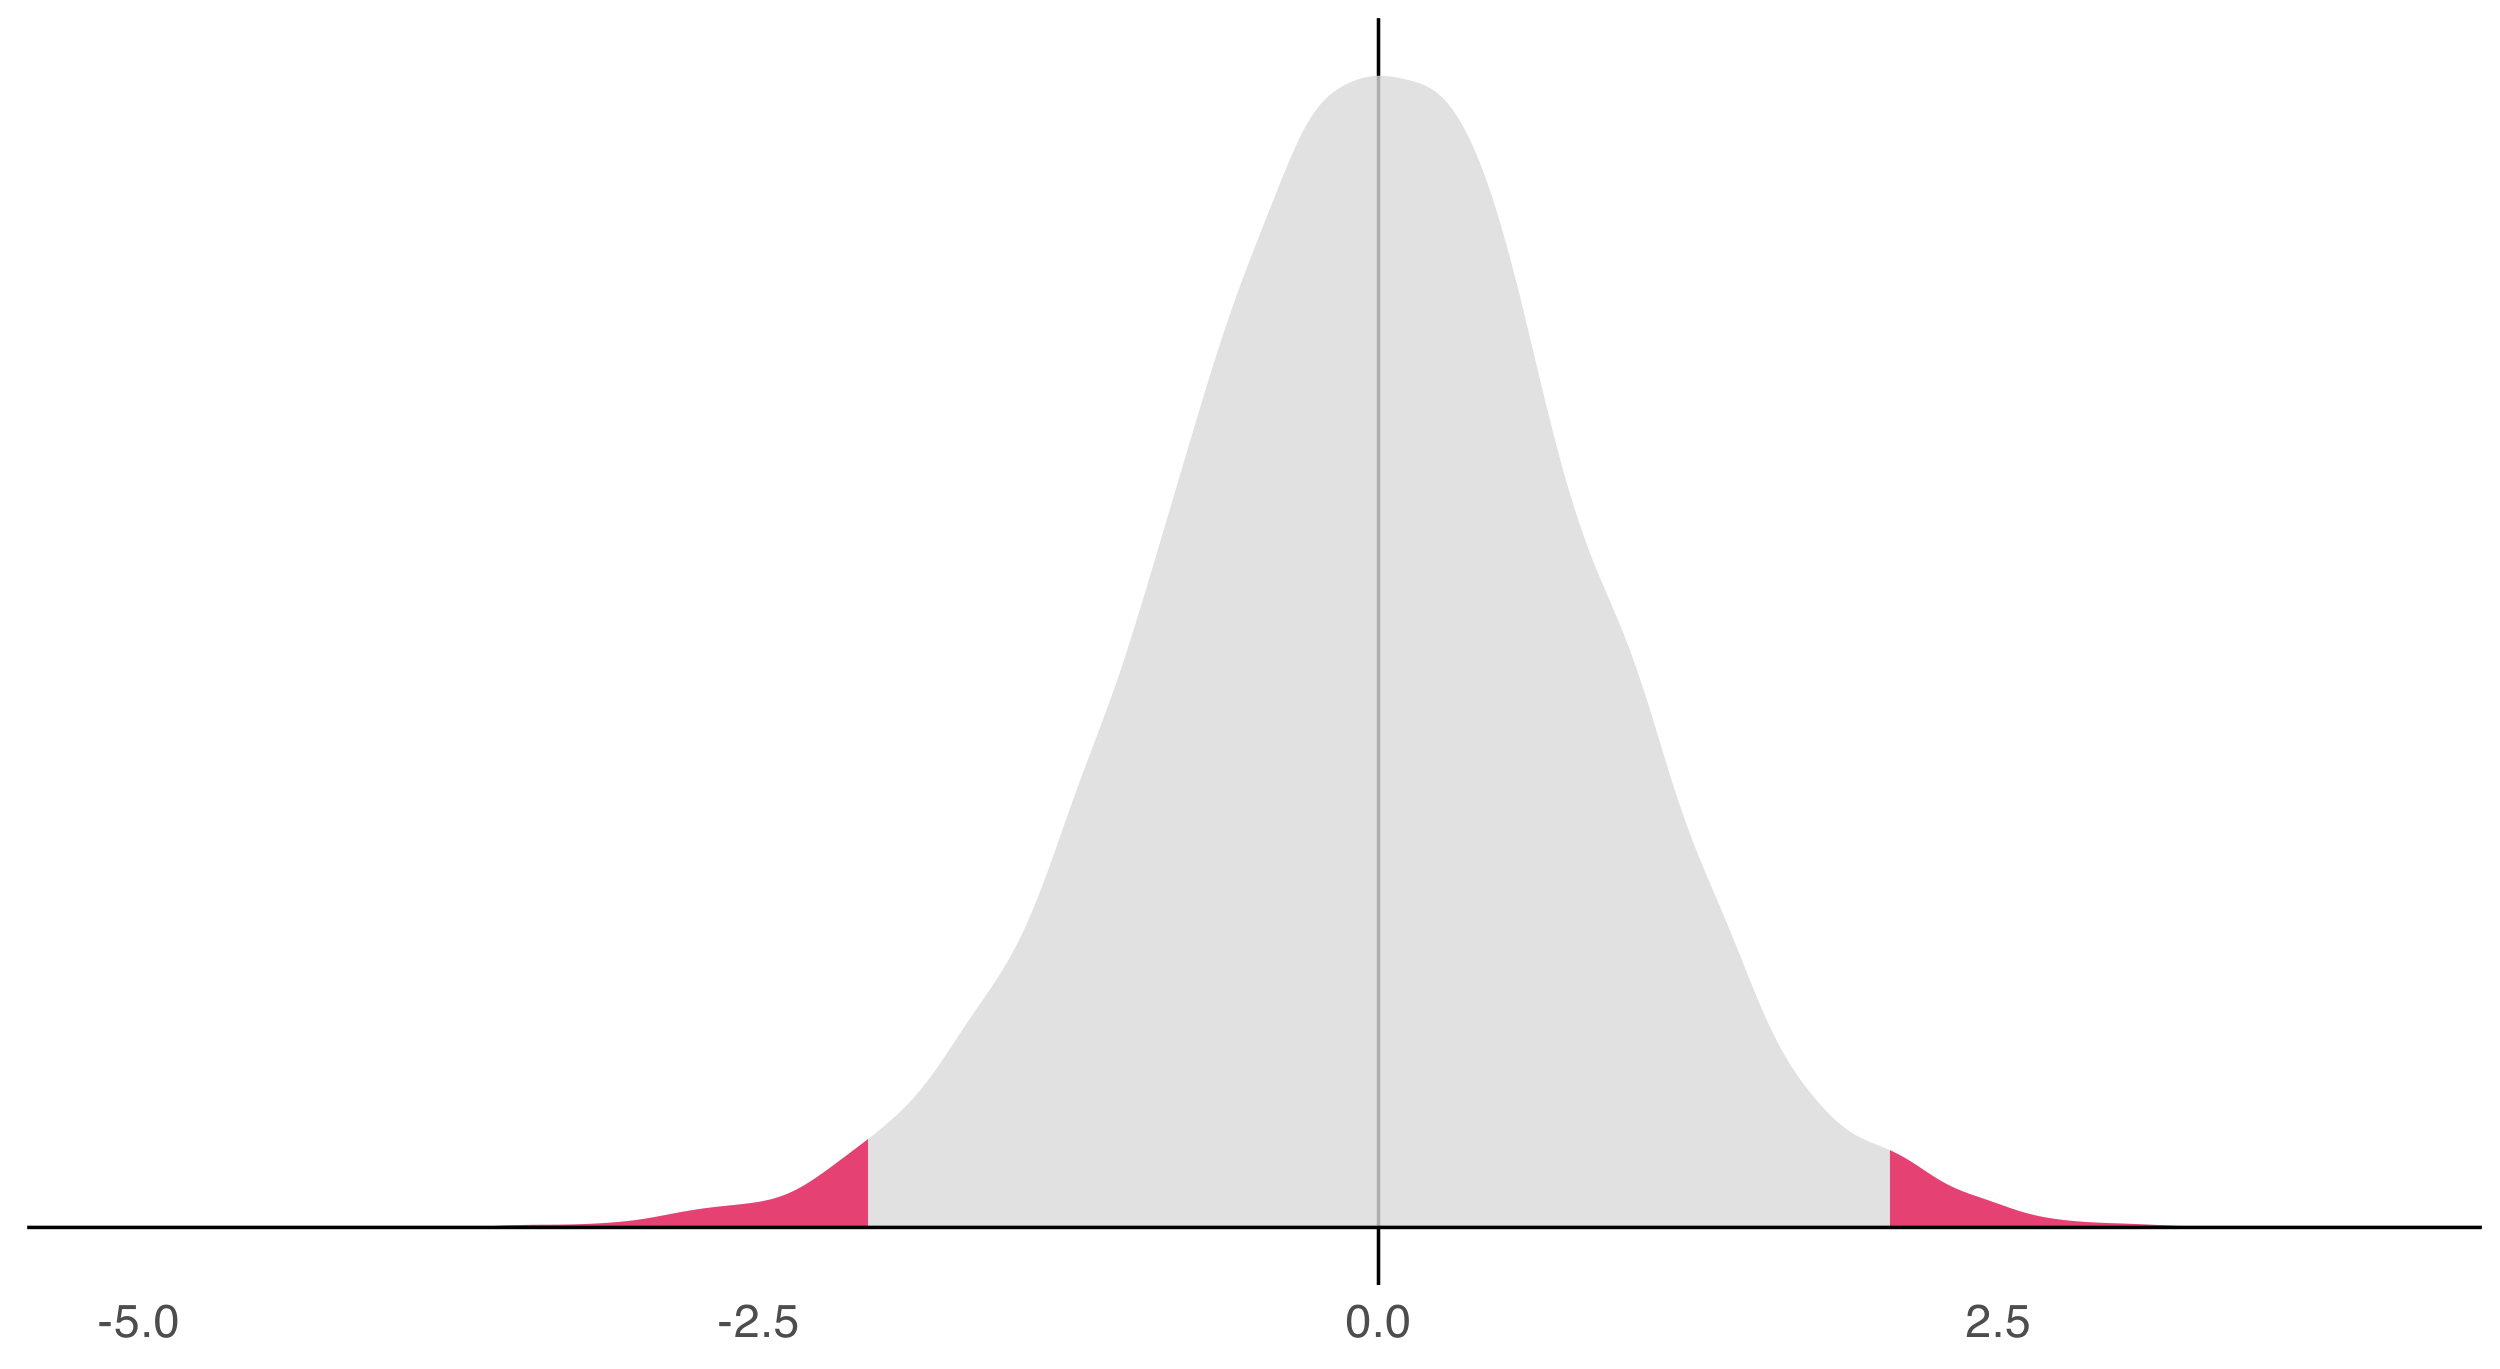 <?xml version="1.0" encoding="UTF-8"?>
<svg xmlns="http://www.w3.org/2000/svg" xmlns:xlink="http://www.w3.org/1999/xlink" width="756" height="414" viewBox="0 0 756 414">
<defs>
<g>
<g id="glyph-0-0">
<path d="M 0.453 0 L 0.453 -10.047 L 8.422 -10.047 L 8.422 0 Z M 7.172 -1.266 L 7.172 -8.781 L 1.703 -8.781 L 1.703 -1.266 Z M 7.172 -1.266 "/>
</g>
<g id="glyph-0-1">
<path d="M 0.578 -4.531 L 4.016 -4.531 L 4.016 -3.266 L 0.578 -3.266 Z M 0.578 -4.531 "/>
</g>
<g id="glyph-0-2">
<path d="M 1.734 -2.5 C 1.816 -1.789 2.141 -1.305 2.703 -1.047 C 2.992 -0.898 3.332 -0.828 3.719 -0.828 C 4.445 -0.828 4.984 -1.062 5.328 -1.531 C 5.68 -2 5.859 -2.516 5.859 -3.078 C 5.859 -3.766 5.648 -4.289 5.234 -4.656 C 4.816 -5.031 4.316 -5.219 3.734 -5.219 C 3.316 -5.219 2.953 -5.133 2.641 -4.969 C 2.336 -4.812 2.082 -4.586 1.875 -4.297 L 0.812 -4.359 L 1.547 -9.625 L 6.641 -9.625 L 6.641 -8.438 L 2.469 -8.438 L 2.062 -5.719 C 2.289 -5.883 2.504 -6.016 2.703 -6.109 C 3.066 -6.254 3.488 -6.328 3.969 -6.328 C 4.863 -6.328 5.625 -6.035 6.25 -5.453 C 6.875 -4.879 7.188 -4.148 7.188 -3.266 C 7.188 -2.336 6.898 -1.52 6.328 -0.812 C 5.754 -0.102 4.844 0.25 3.594 0.25 C 2.801 0.25 2.098 0.023 1.484 -0.422 C 0.867 -0.867 0.523 -1.562 0.453 -2.5 Z M 1.734 -2.5 "/>
</g>
<g id="glyph-0-3">
<path d="M 1.203 -1.484 L 2.625 -1.484 L 2.625 0 L 1.203 0 Z M 1.203 -1.484 "/>
</g>
<g id="glyph-0-4">
<path d="M 3.781 -9.797 C 5.051 -9.797 5.969 -9.27 6.531 -8.219 C 6.969 -7.414 7.188 -6.312 7.188 -4.906 C 7.188 -3.57 6.988 -2.473 6.594 -1.609 C 6.02 -0.359 5.082 0.266 3.781 0.266 C 2.602 0.266 1.727 -0.242 1.156 -1.266 C 0.676 -2.117 0.438 -3.266 0.438 -4.703 C 0.438 -5.805 0.582 -6.758 0.875 -7.562 C 1.406 -9.051 2.375 -9.797 3.781 -9.797 Z M 3.781 -0.859 C 4.414 -0.859 4.922 -1.141 5.297 -1.703 C 5.672 -2.266 5.859 -3.316 5.859 -4.859 C 5.859 -5.973 5.723 -6.891 5.453 -7.609 C 5.18 -8.328 4.648 -8.688 3.859 -8.688 C 3.141 -8.688 2.609 -8.344 2.266 -7.656 C 1.93 -6.977 1.766 -5.977 1.766 -4.656 C 1.766 -3.656 1.875 -2.852 2.094 -2.25 C 2.414 -1.32 2.977 -0.859 3.781 -0.859 Z M 3.781 -0.859 "/>
</g>
<g id="glyph-0-5">
<path d="M 0.438 0 C 0.477 -0.844 0.648 -1.578 0.953 -2.203 C 1.266 -2.828 1.859 -3.395 2.734 -3.906 L 4.047 -4.656 C 4.629 -5 5.039 -5.289 5.281 -5.531 C 5.656 -5.914 5.844 -6.352 5.844 -6.844 C 5.844 -7.406 5.672 -7.852 5.328 -8.188 C 4.984 -8.531 4.531 -8.703 3.969 -8.703 C 3.125 -8.703 2.539 -8.379 2.219 -7.734 C 2.039 -7.391 1.941 -6.914 1.922 -6.312 L 0.672 -6.312 C 0.691 -7.164 0.852 -7.863 1.156 -8.406 C 1.688 -9.352 2.625 -9.828 3.969 -9.828 C 5.094 -9.828 5.91 -9.52 6.422 -8.906 C 6.941 -8.301 7.203 -7.629 7.203 -6.891 C 7.203 -6.109 6.926 -5.438 6.375 -4.875 C 6.062 -4.551 5.488 -4.16 4.656 -3.703 L 3.719 -3.188 C 3.281 -2.938 2.93 -2.703 2.672 -2.484 C 2.211 -2.086 1.926 -1.645 1.812 -1.156 L 7.156 -1.156 L 7.156 0 Z M 0.438 0 "/>
</g>
</g>
<clipPath id="clip-0">
<path clip-rule="nonzero" d="M 416 5.48 L 418 5.48 L 418 388.59 L 416 388.59 Z M 416 5.48 "/>
</clipPath>
<clipPath id="clip-1">
<path clip-rule="nonzero" d="M 8.219 370 L 750.52 370 L 750.52 372 L 8.219 372 Z M 8.219 370 "/>
</clipPath>
</defs>
<rect x="-75.6" y="-41.4" width="907.2" height="496.8" fill="rgb(100%, 100%, 100%)" fill-opacity="1"/>
<g clip-path="url(#clip-0)">
<path fill="none" stroke-width="1.067" stroke-linecap="butt" stroke-linejoin="round" stroke="rgb(0%, 0%, 0%)" stroke-opacity="1" stroke-miterlimit="10" d="M 416.859 388.59 L 416.859 5.48 "/>
</g>
<path fill-rule="nonzero" fill="rgb(85.098%, 85.098%, 85.098%)" fill-opacity="0.8" d="M 41.961 371.176 L 122.516 371.176 L 123.836 371.172 L 126.477 371.172 L 127.797 371.168 L 129.117 371.168 L 130.438 371.164 L 131.762 371.156 L 133.082 371.152 L 135.723 371.129 L 137.043 371.113 L 138.363 371.094 L 141.004 371.039 L 143.645 370.961 L 146.285 370.867 L 148.926 370.758 L 150.25 370.699 L 152.891 370.59 L 154.211 370.543 L 155.531 370.5 L 156.852 370.461 L 158.172 370.43 L 159.492 370.406 L 160.812 370.387 L 162.133 370.375 L 163.453 370.367 L 164.773 370.363 L 167.414 370.348 L 168.738 370.34 L 170.059 370.324 L 171.379 370.301 L 172.699 370.273 L 174.02 370.242 L 175.34 370.203 L 177.98 370.102 L 179.301 370.039 L 180.621 369.969 L 181.941 369.895 L 183.262 369.812 L 184.582 369.719 L 185.902 369.617 L 187.223 369.504 L 188.547 369.375 L 189.867 369.234 L 191.188 369.078 L 192.508 368.906 L 193.828 368.715 L 195.148 368.512 L 196.469 368.289 L 197.789 368.059 L 199.109 367.816 L 200.43 367.566 L 203.07 367.059 L 204.391 366.809 L 205.711 366.562 L 207.035 366.328 L 208.355 366.102 L 209.676 365.887 L 210.996 365.684 L 212.316 365.492 L 213.637 365.312 L 214.957 365.148 L 216.277 364.992 L 217.598 364.844 L 218.918 364.703 L 221.559 364.43 L 224.199 364.148 L 225.523 363.996 L 226.844 363.828 L 228.164 363.641 L 229.484 363.43 L 230.805 363.191 L 232.125 362.906 L 233.445 362.578 L 234.766 362.199 L 236.086 361.766 L 237.406 361.273 L 238.727 360.723 L 240.047 360.109 L 241.367 359.434 L 242.688 358.699 L 244.012 357.914 L 245.332 357.078 L 246.652 356.199 L 247.973 355.285 L 249.293 354.348 L 250.613 353.391 L 251.934 352.418 L 253.254 351.438 L 255.895 349.461 L 257.215 348.469 L 258.535 347.473 L 259.855 346.473 L 261.176 345.465 L 262.496 344.445 L 263.82 343.414 L 265.141 342.359 L 266.461 341.285 L 267.781 340.18 L 269.102 339.043 L 270.422 337.863 L 271.742 336.641 L 273.062 335.359 L 274.383 334.016 L 275.703 332.609 L 277.023 331.125 L 278.344 329.566 L 279.664 327.926 L 280.984 326.203 L 282.309 324.41 L 283.629 322.543 L 284.949 320.621 L 286.27 318.648 L 287.59 316.648 L 290.23 312.633 L 291.551 310.637 L 292.871 308.664 L 294.191 306.715 L 295.512 304.781 L 296.832 302.867 L 298.152 300.949 L 299.473 299.012 L 300.797 297.035 L 302.117 294.992 L 303.438 292.867 L 304.758 290.633 L 306.078 288.277 L 307.398 285.785 L 308.719 283.141 L 310.039 280.336 L 311.359 277.367 L 312.68 274.227 L 314 270.93 L 315.32 267.496 L 316.641 263.949 L 317.961 260.309 L 319.281 256.602 L 320.605 252.859 L 321.926 249.105 L 323.246 245.367 L 324.566 241.664 L 325.887 238.016 L 327.207 234.43 L 328.527 230.891 L 329.848 227.391 L 331.168 223.906 L 332.488 220.418 L 333.809 216.891 L 335.129 213.305 L 336.449 209.637 L 337.77 205.867 L 339.094 201.988 L 340.414 197.98 L 341.734 193.871 L 343.055 189.672 L 344.375 185.395 L 345.695 181.055 L 347.016 176.676 L 348.336 172.27 L 349.656 167.84 L 350.977 163.402 L 353.617 154.504 L 354.938 150.047 L 356.258 145.586 L 357.582 141.129 L 358.902 136.676 L 360.223 132.234 L 361.543 127.812 L 362.863 123.418 L 364.184 119.07 L 365.504 114.77 L 366.824 110.547 L 368.145 106.402 L 369.465 102.344 L 370.785 98.387 L 372.105 94.527 L 373.426 90.77 L 374.746 87.109 L 376.07 83.539 L 377.391 80.047 L 378.711 76.621 L 380.031 73.238 L 381.352 69.879 L 383.992 63.191 L 385.312 59.855 L 386.633 56.539 L 387.953 53.262 L 389.273 50.055 L 390.594 46.945 L 391.914 43.98 L 393.234 41.203 L 394.555 38.656 L 395.879 36.355 L 397.199 34.305 L 398.52 32.5 L 399.84 30.938 L 401.16 29.59 L 402.48 28.434 L 403.801 27.438 L 405.121 26.574 L 406.441 25.82 L 407.762 25.168 L 409.082 24.59 L 410.402 24.09 L 411.723 23.672 L 413.043 23.34 L 414.367 23.098 L 415.688 22.949 L 417.008 22.895 L 418.328 22.926 L 419.648 23.031 L 420.969 23.203 L 422.289 23.422 L 423.609 23.68 L 424.93 23.965 L 426.25 24.281 L 427.57 24.645 L 428.891 25.062 L 430.211 25.559 L 431.531 26.156 L 432.855 26.887 L 434.176 27.785 L 435.496 28.875 L 436.816 30.168 L 438.137 31.676 L 439.457 33.414 L 440.777 35.383 L 442.098 37.594 L 443.418 40.047 L 444.738 42.738 L 446.059 45.676 L 447.379 48.867 L 448.699 52.316 L 450.02 56.008 L 451.344 59.938 L 452.664 64.105 L 453.984 68.5 L 455.305 73.113 L 456.625 77.938 L 457.945 82.953 L 459.266 88.137 L 460.586 93.465 L 461.906 98.906 L 463.227 104.406 L 464.547 109.93 L 465.867 115.43 L 467.188 120.871 L 468.508 126.219 L 469.828 131.438 L 471.152 136.492 L 472.473 141.371 L 473.793 146.047 L 475.113 150.484 L 476.434 154.703 L 477.754 158.707 L 479.074 162.5 L 480.395 166.102 L 481.715 169.527 L 483.035 172.809 L 484.355 175.977 L 485.676 179.066 L 486.996 182.129 L 488.316 185.207 L 489.641 188.352 L 490.961 191.605 L 492.281 194.996 L 493.602 198.551 L 494.922 202.273 L 496.242 206.168 L 497.562 210.215 L 498.883 214.395 L 500.203 218.676 L 501.523 223.012 L 502.844 227.352 L 504.164 231.648 L 505.484 235.863 L 506.805 239.961 L 508.129 243.918 L 509.449 247.727 L 510.77 251.371 L 512.09 254.871 L 513.41 258.23 L 514.73 261.469 L 516.051 264.625 L 517.371 267.73 L 518.691 270.816 L 520.012 273.91 L 521.332 277.031 L 522.652 280.195 L 523.973 283.41 L 525.293 286.668 L 526.613 289.965 L 527.938 293.277 L 529.258 296.578 L 530.578 299.832 L 531.898 303.012 L 533.219 306.09 L 534.539 309.043 L 535.859 311.855 L 537.18 314.516 L 538.5 317.016 L 539.82 319.363 L 541.141 321.562 L 542.461 323.613 L 543.781 325.555 L 545.102 327.391 L 546.426 329.141 L 547.746 330.816 L 549.066 332.414 L 550.387 333.945 L 551.707 335.402 L 553.027 336.781 L 554.348 338.082 L 555.668 339.281 L 556.988 340.383 L 558.309 341.387 L 559.629 342.293 L 560.949 343.105 L 562.27 343.836 L 563.59 344.496 L 564.914 345.094 L 566.234 345.652 L 567.555 346.184 L 568.875 346.711 L 570.195 347.254 L 571.516 347.828 L 572.836 348.445 L 574.156 349.109 L 575.477 349.824 L 576.797 350.59 L 578.117 351.406 L 579.438 352.254 L 580.758 353.129 L 582.078 354.012 L 583.402 354.891 L 584.723 355.742 L 586.043 356.562 L 587.363 357.336 L 588.684 358.059 L 590.004 358.723 L 591.324 359.34 L 592.645 359.902 L 593.965 360.426 L 595.285 360.918 L 596.605 361.383 L 600.566 362.742 L 601.887 363.199 L 603.211 363.664 L 605.852 364.602 L 607.172 365.066 L 608.492 365.523 L 609.812 365.957 L 611.133 366.367 L 612.453 366.75 L 613.773 367.105 L 615.094 367.43 L 616.414 367.723 L 617.734 367.988 L 619.055 368.227 L 620.375 368.441 L 621.699 368.633 L 623.02 368.809 L 624.34 368.965 L 625.66 369.105 L 626.98 369.234 L 628.301 369.348 L 629.621 369.449 L 630.941 369.543 L 632.262 369.621 L 633.582 369.691 L 634.902 369.754 L 637.543 369.855 L 638.863 369.902 L 640.188 369.945 L 641.508 369.988 L 644.148 370.082 L 645.469 370.133 L 648.109 370.242 L 657.352 370.652 L 658.672 370.707 L 659.996 370.762 L 661.316 370.812 L 663.957 370.906 L 666.598 370.984 L 669.238 371.047 L 670.559 371.074 L 673.199 371.113 L 674.52 371.129 L 675.84 371.141 L 677.16 371.148 L 678.484 371.156 L 683.766 371.172 L 686.406 371.172 L 687.727 371.176 L 716.781 371.176 Z M 41.961 371.176 "/>
<path fill-rule="nonzero" fill="rgb(90.196%, 25.49%, 45.098%)" fill-opacity="1" d="M 41.961 371.176 L 122.516 371.176 L 123.836 371.172 L 126.477 371.172 L 127.797 371.168 L 129.117 371.168 L 130.438 371.164 L 131.762 371.156 L 133.082 371.152 L 135.723 371.129 L 137.043 371.113 L 138.363 371.094 L 141.004 371.039 L 143.645 370.961 L 146.285 370.867 L 148.926 370.758 L 150.25 370.699 L 152.891 370.59 L 154.211 370.543 L 155.531 370.5 L 156.852 370.461 L 158.172 370.43 L 159.492 370.406 L 160.812 370.387 L 162.133 370.375 L 163.453 370.367 L 164.773 370.363 L 167.414 370.348 L 168.738 370.34 L 170.059 370.324 L 171.379 370.301 L 172.699 370.273 L 174.02 370.242 L 175.34 370.203 L 177.98 370.102 L 179.301 370.039 L 180.621 369.969 L 181.941 369.895 L 183.262 369.812 L 184.582 369.719 L 185.902 369.617 L 187.223 369.504 L 188.547 369.375 L 189.867 369.234 L 191.188 369.078 L 192.508 368.906 L 193.828 368.715 L 195.148 368.512 L 196.469 368.289 L 197.789 368.059 L 199.109 367.816 L 200.43 367.566 L 203.07 367.059 L 204.391 366.809 L 205.711 366.562 L 207.035 366.328 L 208.355 366.102 L 209.676 365.887 L 210.996 365.684 L 212.316 365.492 L 213.637 365.312 L 214.957 365.148 L 216.277 364.992 L 217.598 364.844 L 218.918 364.703 L 221.559 364.43 L 224.199 364.148 L 225.523 363.996 L 226.844 363.828 L 228.164 363.641 L 229.484 363.43 L 230.805 363.191 L 232.125 362.906 L 233.445 362.578 L 234.766 362.199 L 236.086 361.766 L 237.406 361.273 L 238.727 360.723 L 240.047 360.109 L 241.367 359.434 L 242.688 358.699 L 244.012 357.914 L 245.332 357.078 L 246.652 356.199 L 247.973 355.285 L 249.293 354.348 L 250.613 353.391 L 251.934 352.418 L 253.254 351.438 L 255.895 349.461 L 257.215 348.469 L 258.535 347.473 L 259.855 346.473 L 261.176 345.465 L 262.496 344.445 L 262.496 371.176 Z M 41.961 371.176 "/>
<path fill-rule="nonzero" fill="rgb(90.196%, 25.49%, 45.098%)" fill-opacity="1" d="M 571.516 347.828 L 572.836 348.445 L 574.156 349.109 L 575.477 349.824 L 576.797 350.59 L 578.117 351.406 L 579.438 352.254 L 580.758 353.129 L 582.078 354.012 L 583.402 354.891 L 584.723 355.742 L 586.043 356.562 L 587.363 357.336 L 588.684 358.059 L 590.004 358.723 L 591.324 359.34 L 592.645 359.902 L 593.965 360.426 L 595.285 360.918 L 596.605 361.383 L 600.566 362.742 L 601.887 363.199 L 603.211 363.664 L 605.852 364.602 L 607.172 365.066 L 608.492 365.523 L 609.812 365.957 L 611.133 366.367 L 612.453 366.75 L 613.773 367.105 L 615.094 367.43 L 616.414 367.723 L 617.734 367.988 L 619.055 368.227 L 620.375 368.441 L 621.699 368.633 L 623.02 368.809 L 624.34 368.965 L 625.66 369.105 L 626.98 369.234 L 628.301 369.348 L 629.621 369.449 L 630.941 369.543 L 632.262 369.621 L 633.582 369.691 L 634.902 369.754 L 637.543 369.855 L 638.863 369.902 L 640.188 369.945 L 641.508 369.988 L 644.148 370.082 L 645.469 370.133 L 648.109 370.242 L 657.352 370.652 L 658.672 370.707 L 659.996 370.762 L 661.316 370.812 L 663.957 370.906 L 666.598 370.984 L 669.238 371.047 L 670.559 371.074 L 673.199 371.113 L 674.52 371.129 L 675.84 371.141 L 677.16 371.148 L 678.484 371.156 L 683.766 371.172 L 686.406 371.172 L 687.727 371.176 L 716.781 371.176 L 571.516 371.176 Z M 571.516 347.828 "/>
<g clip-path="url(#clip-1)">
<path fill="none" stroke-width="1.067" stroke-linecap="butt" stroke-linejoin="round" stroke="rgb(0%, 0%, 0%)" stroke-opacity="1" stroke-miterlimit="10" d="M 8.219 371.176 L 750.52 371.176 "/>
</g>
<g fill="rgb(30.196%, 30.196%, 30.196%)" fill-opacity="1">
<use xlink:href="#glyph-0-1" x="29.461" y="404.3"/>
<use xlink:href="#glyph-0-2" x="34.461" y="404.3"/>
<use xlink:href="#glyph-0-3" x="42.461" y="404.3"/>
<use xlink:href="#glyph-0-4" x="46.461" y="404.3"/>
</g>
<g fill="rgb(30.196%, 30.196%, 30.196%)" fill-opacity="1">
<use xlink:href="#glyph-0-1" x="216.91" y="404.3"/>
<use xlink:href="#glyph-0-5" x="221.91" y="404.3"/>
<use xlink:href="#glyph-0-3" x="229.91" y="404.3"/>
<use xlink:href="#glyph-0-2" x="233.91" y="404.3"/>
</g>
<g fill="rgb(30.196%, 30.196%, 30.196%)" fill-opacity="1">
<use xlink:href="#glyph-0-4" x="406.859" y="404.3"/>
<use xlink:href="#glyph-0-3" x="414.859" y="404.3"/>
<use xlink:href="#glyph-0-4" x="418.859" y="404.3"/>
</g>
<g fill="rgb(30.196%, 30.196%, 30.196%)" fill-opacity="1">
<use xlink:href="#glyph-0-5" x="594.309" y="404.3"/>
<use xlink:href="#glyph-0-3" x="602.309" y="404.3"/>
<use xlink:href="#glyph-0-2" x="606.309" y="404.3"/>
</g>
</svg>
